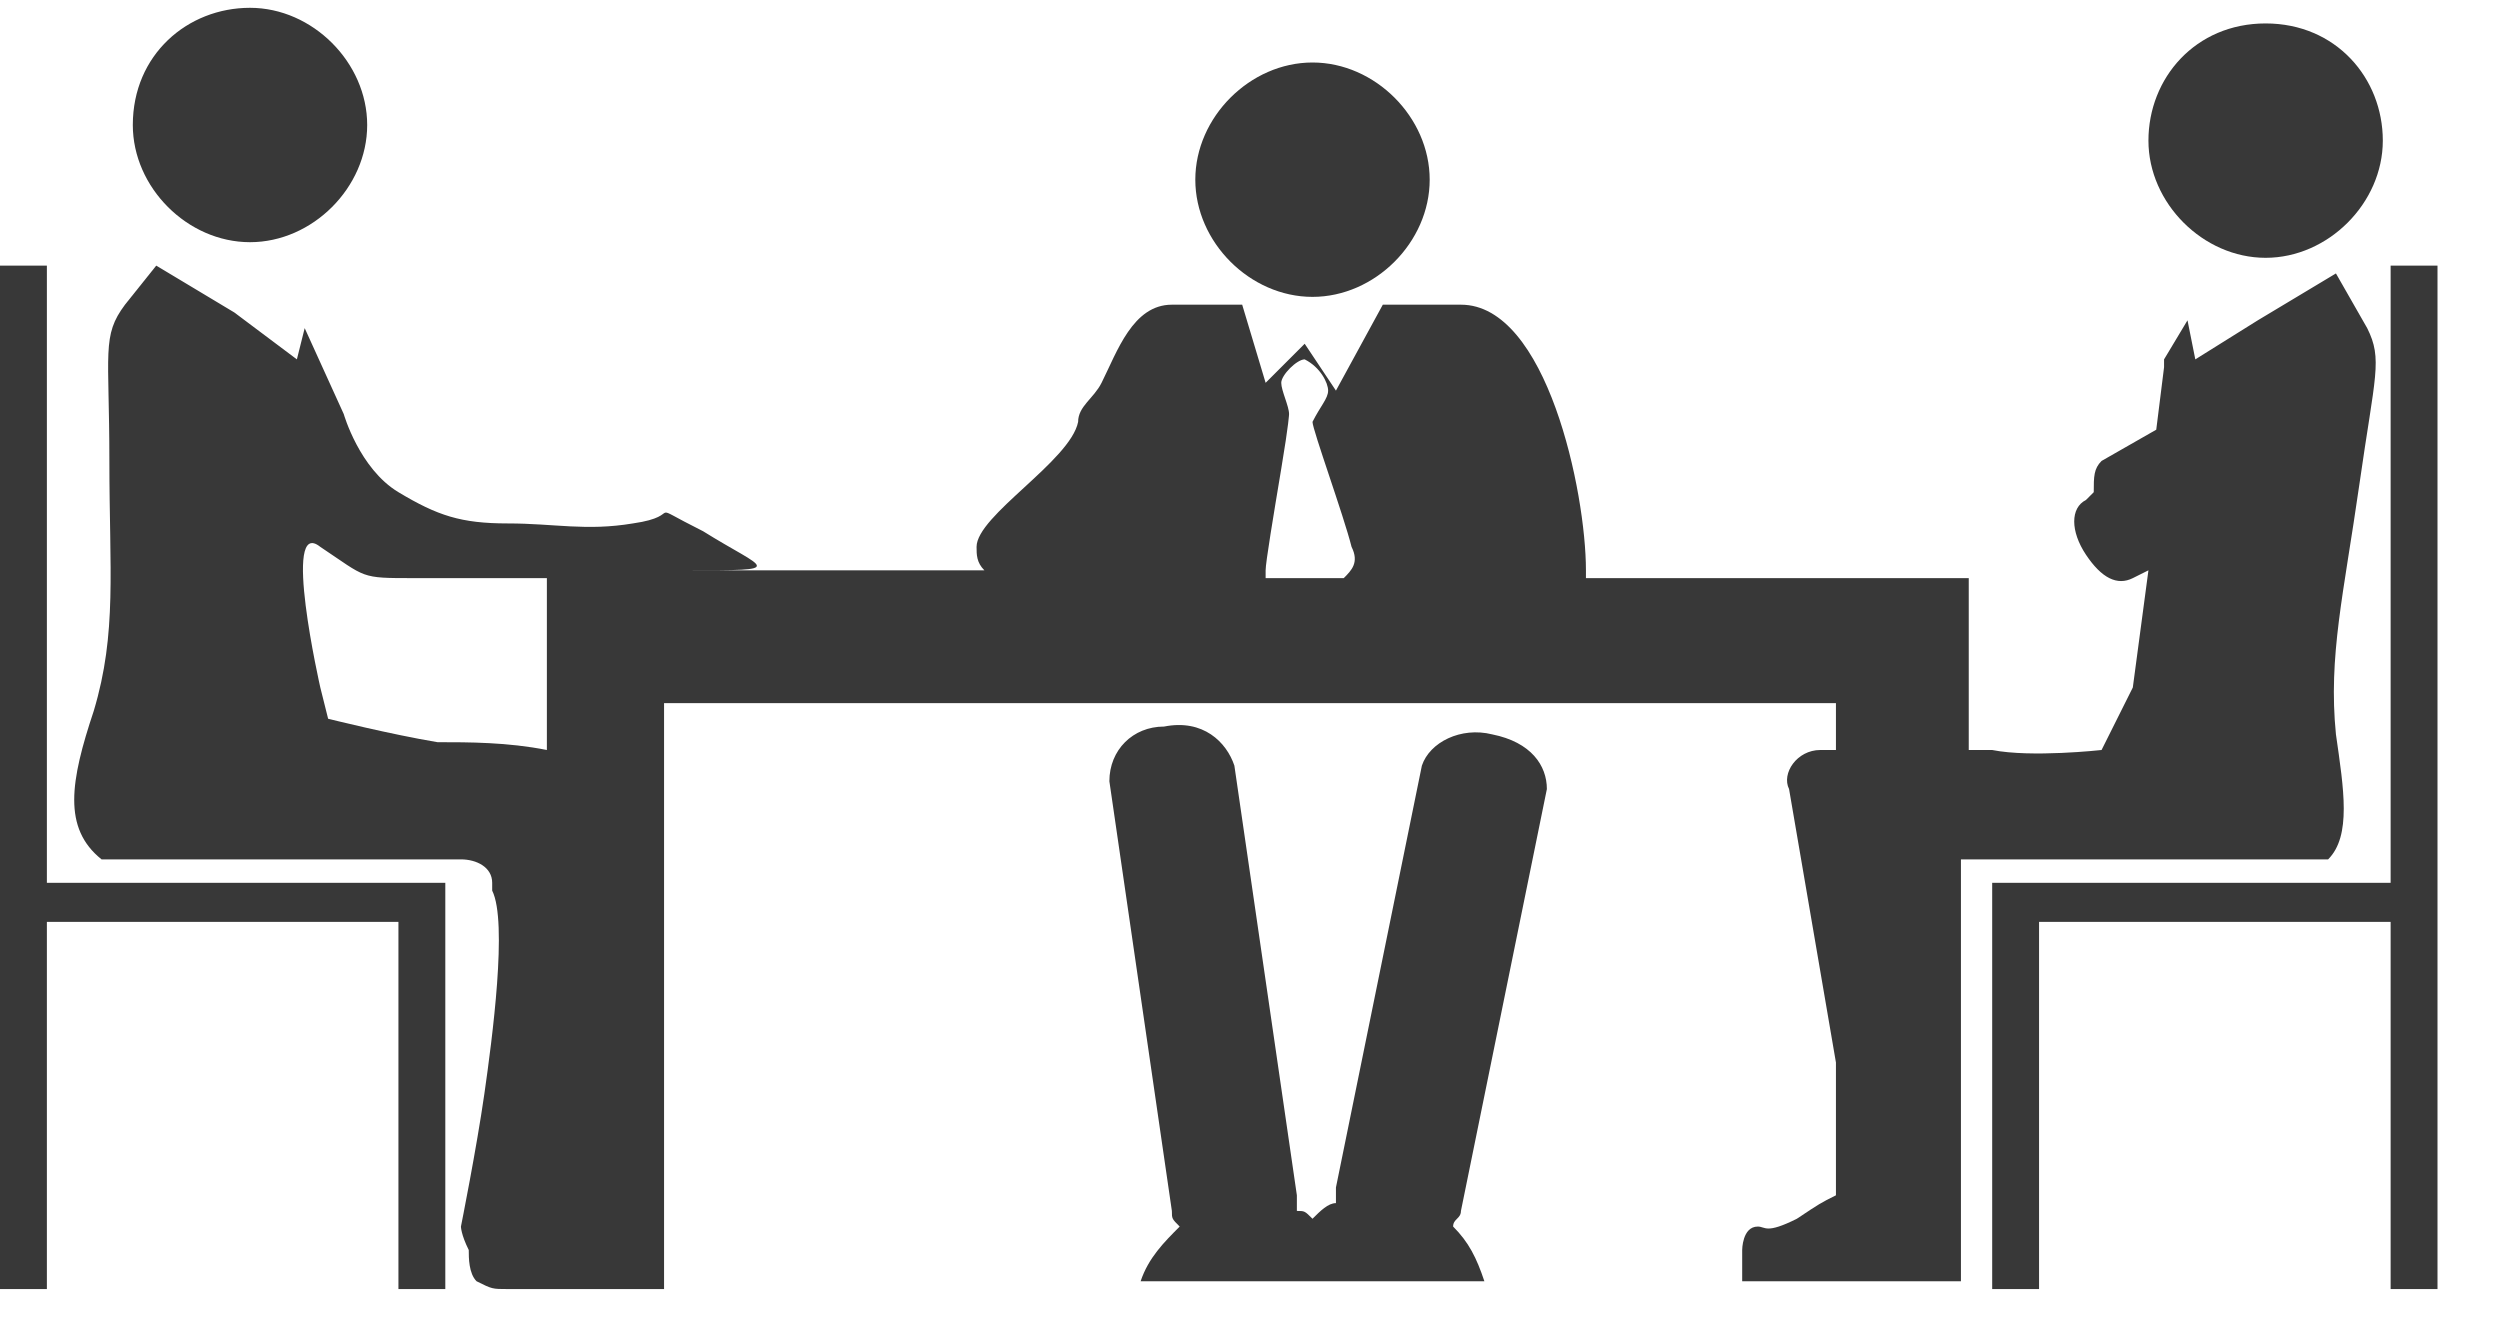 <?xml version="1.0" encoding="utf-8"?>
<!-- Generator: Adobe Illustrator 21.1.0, SVG Export Plug-In . SVG Version: 6.00 Build 0)  -->
<svg version="1.1" id="Layer_1" xmlns="http://www.w3.org/2000/svg" xmlns:xlink="http://www.w3.org/1999/xlink" x="0px" y="0px"
	 viewBox="0 0 32 17" style="enable-background:new 0 0 32 17;" xml:space="preserve">
<style type="text/css">
	.st0{fill:none;}
	.st1{fill:#383838;}
</style>
<g transform="translate(0 -8)">
	<rect class="st0" width="32" height="32"/>
	<g transform="translate(0 7)">
		<path class="st1" d="M16.8,4.8c0.8,0,1.5-0.7,1.5-1.5s-0.7-1.5-1.5-1.5c-0.8,0-1.5,0.7-1.5,1.5S16,4.8,16.8,4.8 M19.1,10.4
			c-0.4-0.1-0.8,0.1-0.9,0.4l-1.1,5.4c0,0.1,0,0.2,0,0.2c-0.1,0-0.2,0.1-0.3,0.2c-0.1-0.1-0.1-0.1-0.2-0.1c0-0.1,0-0.1,0-0.2
			l-0.8-5.5c-0.1-0.3-0.4-0.6-0.9-0.5c-0.4,0-0.7,0.3-0.7,0.7l0.8,5.5c0,0.1,0,0.1,0.1,0.2c-0.2,0.2-0.4,0.4-0.5,0.7h2.6H19
			c-0.1-0.3-0.2-0.5-0.4-0.7c0-0.1,0.1-0.1,0.1-0.2l1.1-5.4C19.8,10.8,19.6,10.5,19.1,10.4 M3.2,4.1c0.8,0,1.5-0.7,1.5-1.5
			c0-0.8-0.7-1.5-1.5-1.5S1.7,1.7,1.7,2.6C1.7,3.4,2.4,4.1,3.2,4.1"/>
		<polygon class="st1" points="0,4.4 0,12.3 0,12.8 0,17.5 0.6,17.5 0.6,12.8 0.6,12.8 5.1,12.8 5.1,17.5 5.7,17.5 5.7,12.8 
			5.7,12.3 5.1,12.3 0.6,12.3 0.6,4.4 		"/>
		<path class="st1" d="M29,4.3c0.8,0,1.5-0.7,1.5-1.5S29.9,1.3,29,1.3s-1.5,0.7-1.5,1.5S28.2,4.3,29,4.3"/>
		<polygon class="st1" points="30.6,4.4 30.6,12.3 26.1,12.3 25.5,12.3 25.5,12.8 25.5,17.5 26.1,17.5 26.1,12.8 30.6,12.8 
			30.6,12.8 30.6,17.5 31.2,17.5 31.2,4.4 		"/>
		<path class="st1" d="M29.9,10.4c-0.1-1,0.1-1.8,0.3-3.2c0.2-1.4,0.3-1.6,0.1-2l-0.4-0.7l-1,0.6l-0.8,0.5L28,5.1l-0.3,0.5
			c0,0,0,0.1,0,0.1l-0.1,0.8l-0.7,0.4c-0.1,0.1-0.1,0.2-0.1,0.4l-0.1,0.1c-0.2,0.1-0.2,0.4,0,0.7c0.2,0.3,0.4,0.4,0.6,0.3l0.2-0.1
			l-0.2,1.5l-0.4,0.8c0,0-0.9,0.1-1.4,0c-0.1,0-0.2,0-0.3,0V10V8.4h-3.9l0,0h-1V8.3c0-1-0.5-3.4-1.6-3.4h-1L17.1,6l-0.4-0.6
			l-0.5,0.5l-0.3-1c0,0-0.9,0-0.9,0c-0.5,0-0.7,0.6-0.9,1c-0.1,0.2-0.3,0.3-0.3,0.5c-0.1,0.5-1.3,1.2-1.3,1.6c0,0.1,0,0.2,0.1,0.3
			h-2.7v0H8.8c1.3,0,1,0,0.2-0.5C8.2,7.4,8.8,7.6,8.1,7.7c-0.6,0.1-1,0-1.6,0c-0.6,0-0.9-0.1-1.4-0.4c-0.5-0.3-0.7-1-0.7-1L3.9,5.2
			L3.8,5.6L3,5L2,4.4L1.6,4.9c-0.3,0.4-0.2,0.6-0.2,2c0,1.4,0.1,2.2-0.2,3.2C0.9,11,0.8,11.6,1.3,12h4.6c0.2,0,0.4,0.1,0.4,0.3
			c0,0,0,0,0,0.1c0.2,0.4,0,1.9-0.1,2.6c-0.1,0.7-0.3,1.7-0.3,1.7s0,0.1,0.1,0.3c0,0.1,0,0.3,0.1,0.4c0.2,0.1,0.2,0.1,0.4,0.1
			c0.1,0,0.3,0,0.5,0v0h1.5V10h1.2h0.3h11.1h0.1h2.3v0.6c0,0-0.1,0-0.2,0c-0.3,0-0.5,0.3-0.4,0.5l0.6,3.5v1.7
			c-0.2,0.1-0.2,0.1-0.5,0.3c-0.4,0.2-0.4,0.1-0.5,0.1c-0.2,0-0.2,0.3-0.2,0.3v0.4l1.3,0h1.5V12h4.7C30.1,11.7,30,11.1,29.9,10.4
			L29.9,10.4z M7,10v0.6c-0.5-0.1-1-0.1-1.4-0.1c-0.6-0.1-1.4-0.3-1.4-0.3L4.1,9.8c0,0-0.5-2.2,0-1.8c0.6,0.4,0.5,0.4,1.2,0.4
			c0.8,0,0.9,0,1.5,0c0.1,0,0.1,0,0.2,0V10z M17.2,8.4h-1c0,0,0,0,0-0.1c0-0.1,0.1-0.7,0.2-1.3c0.1-0.6,0.1-0.7,0.1-0.7
			c0-0.1-0.1-0.3-0.1-0.4c0-0.1,0.2-0.3,0.3-0.3C16.9,5.7,17,5.9,17,6c0,0.1-0.1,0.2-0.2,0.4c0,0.1,0.4,1.2,0.5,1.6
			C17.4,8.2,17.3,8.3,17.2,8.4L17.2,8.4z"/>
	</g>
</g>
</svg>
